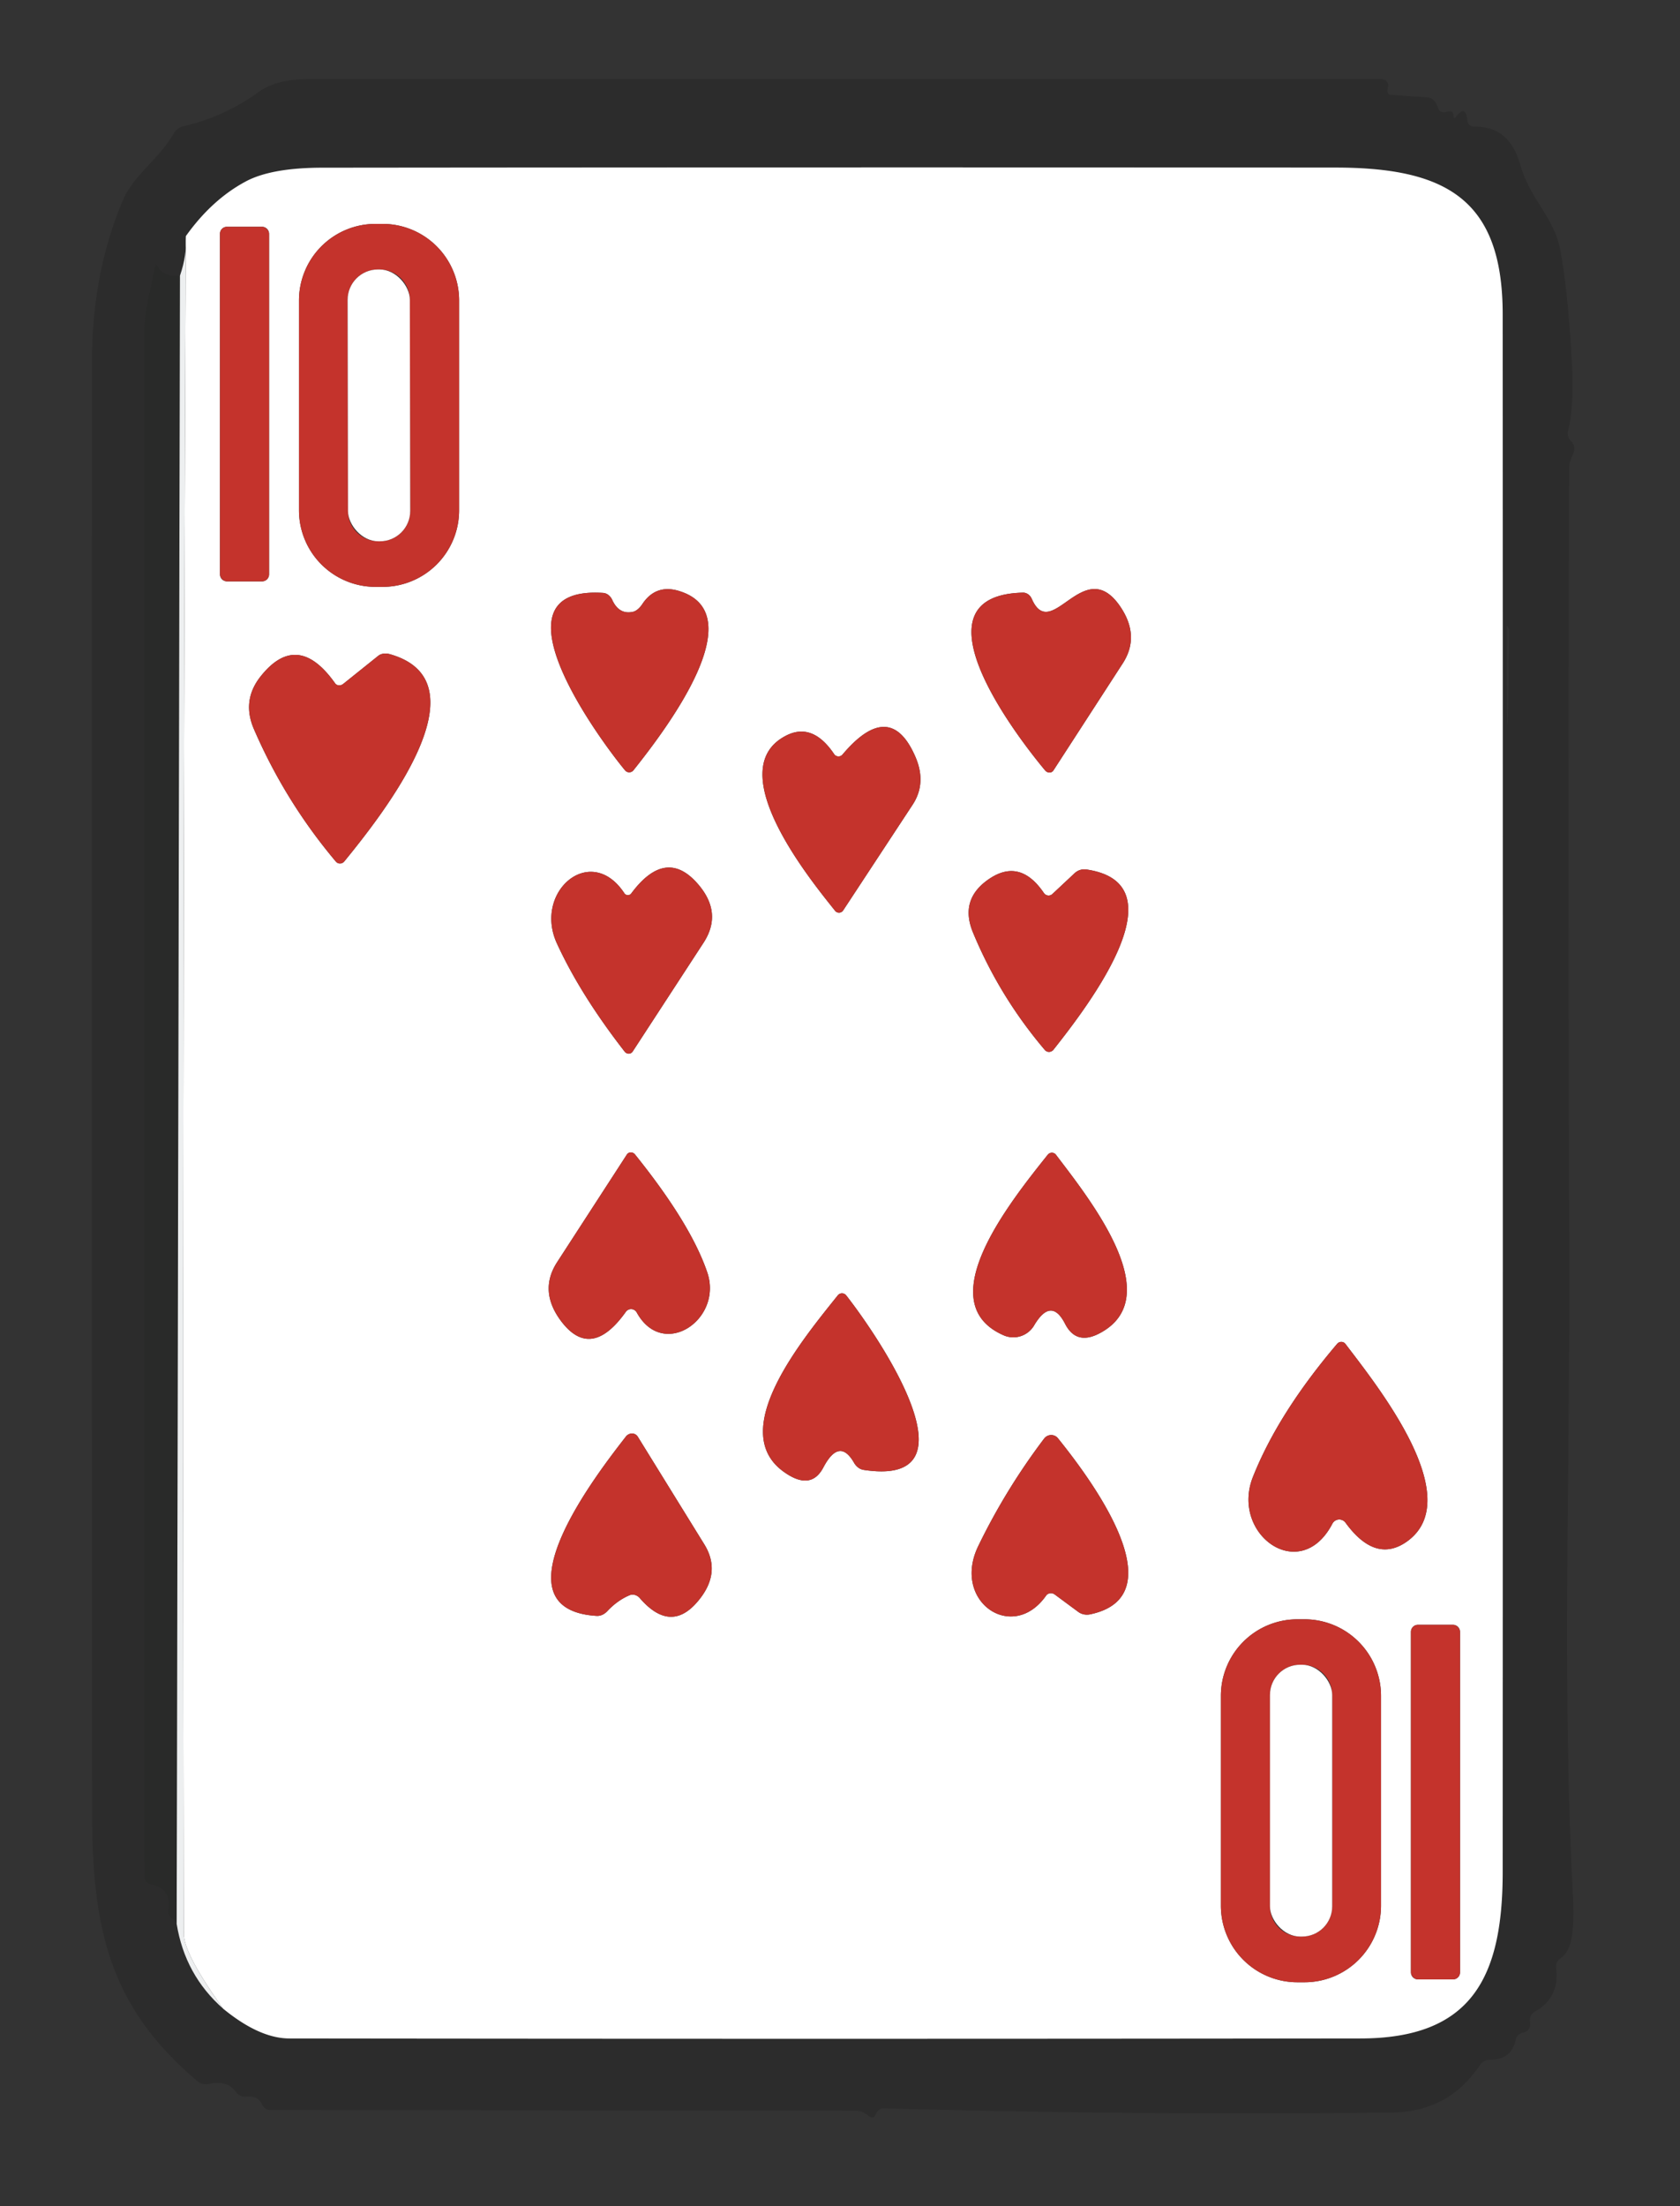 <?xml version="1.0" encoding="UTF-8" standalone="no"?>
<svg xmlns="http://www.w3.org/2000/svg" version="1.2" baseProfile="tiny" viewBox="0 0 128 168">
<rect x="0" y="0" width="128" height="168" fill="#333333" stroke="none"/>
<g stroke-width="0.00" fill="none" stroke-linecap="butt">
<path stroke="#e0e0e0" stroke-opacity="0.569" vector-effect="non-scaling-stroke" d="
  M 17.00 152.96
  Q 19.77 155.23 22.06 155.23
  Q 62.84 155.28 103.62 155.23
  C 112.09 155.23 114.49 150.63 114.49 142.55
  Q 114.51 83.24 114.49 23.94
  C 114.49 15.18 110.18 12.76 101.72 12.76
  Q 63.14 12.73 24.58 12.77
  Q 20.70 12.77 18.74 13.81
  Q 16.15 15.19 14.16 17.98"
/>
<path stroke="#f9fafa" stroke-opacity="0.988" vector-effect="non-scaling-stroke" d="
  M 17.00 152.96
  Q 14.00 148.78 14.00 147.25
  Q 13.88 82.63 14.16 17.98"
/>
<path stroke="#e29996" vector-effect="non-scaling-stroke" d="
  M 34.98 22.88
  A 5.83 5.83 0.0 0 0 29.15 17.05
  L 28.61 17.05
  A 5.83 5.83 0.0 0 0 22.78 22.88
  L 22.78 38.86
  A 5.83 5.83 0.0 0 0 28.61 44.69
  L 29.15 44.69
  A 5.83 5.83 0.0 0 0 34.98 38.86
  L 34.98 22.88"
/>
<path stroke="#e29996" vector-effect="non-scaling-stroke" d="
  M 20.50 17.80
  A 0.53 0.53 0.0 0 0 19.97 17.27
  L 17.29 17.27
  A 0.53 0.53 0.0 0 0 16.76 17.80
  L 16.76 43.74
  A 0.53 0.53 0.0 0 0 17.29 44.27
  L 19.97 44.27
  A 0.53 0.53 0.0 0 0 20.50 43.74
  L 20.50 17.80"
/>
<path stroke="#e29996" vector-effect="non-scaling-stroke" d="
  M 48.22 46.59
  Q 47.16 46.82 46.64 45.67
  A 0.92 0.76 76.8 0 0 45.95 45.15
  C 36.93 44.57 45.86 56.55 47.63 58.67
  A 0.41 0.41 -45.8 0 0 48.26 58.66
  C 50.91 55.34 57.33 46.78 51.79 45.02
  Q 49.98 44.44 48.94 46.00
  A 1.38 0.73 -67.3 0 1 48.22 46.59"
/>
<path stroke="#e29996" vector-effect="non-scaling-stroke" d="
  M 85.36 46.20
  C 82.57 42.09 80.12 49.04 78.61 45.60
  A 0.78 0.68 76.0 0 0 77.94 45.13
  C 69.43 45.33 77.02 55.54 79.63 58.67
  A 0.41 0.37 42.7 0 0 80.26 58.67
  L 85.54 50.52
  Q 86.88 48.45 85.36 46.20"
/>
<path stroke="#e29996" vector-effect="non-scaling-stroke" d="
  M 25.53 52.03
  Q 22.69 48.03 19.92 51.43
  Q 18.38 53.30 19.35 55.53
  Q 21.73 61.03 25.59 65.61
  A 0.42 0.41 -45.4 0 0 26.23 65.60
  C 29.21 61.95 37.11 51.93 29.72 49.82
  A 1.10 0.81 29.0 0 0 28.82 49.94
  L 26.15 52.08
  A 0.45 0.40 -37.5 0 1 25.53 52.03"
/>
<path stroke="#e29996" vector-effect="non-scaling-stroke" d="
  M 63.55 57.42
  Q 61.89 54.96 59.85 56.04
  C 54.82 58.68 62.02 67.33 63.62 69.35
  A 0.38 0.38 42.7 0 0 64.24 69.33
  L 69.52 61.30
  Q 70.62 59.64 69.74 57.62
  Q 67.81 53.17 64.19 57.46
  A 0.40 0.40 48.1 0 1 63.55 57.42"
/>
<path stroke="#e29996" vector-effect="non-scaling-stroke" d="
  M 47.57 68.02
  C 45.01 64.14 40.62 67.90 42.43 71.84
  Q 44.23 75.76 47.60 80.09
  A 0.38 0.36 42.5 0 0 48.20 80.08
  L 53.59 71.81
  Q 55.10 69.51 53.15 67.29
  Q 50.72 64.51 48.10 68.03
  A 0.32 0.32 -43.3 0 1 47.57 68.02"
/>
<path stroke="#e29996" vector-effect="non-scaling-stroke" d="
  M 79.54 68.01
  Q 77.73 65.34 75.38 66.92
  Q 73.07 68.47 74.14 71.03
  Q 76.16 75.90 79.61 79.96
  A 0.43 0.42 -46.2 0 0 80.26 79.94
  C 83.08 76.38 90.01 67.25 82.76 66.21
  A 1.10 1.06 -61.8 0 0 81.88 66.49
  L 80.17 68.09
  A 0.43 0.42 51.4 0 1 79.54 68.01"
/>
<path stroke="#e29996" vector-effect="non-scaling-stroke" d="
  M 48.51 99.94
  C 50.51 103.59 55.10 100.48 53.89 96.90
  Q 52.63 93.19 48.38 87.91
  A 0.39 0.37 42.5 0 0 47.76 87.92
  L 42.45 96.11
  Q 41.03 98.30 42.74 100.59
  Q 45.02 103.63 47.68 99.90
  A 0.49 0.49 -42.1 0 1 48.51 99.94"
/>
<path stroke="#e29996" vector-effect="non-scaling-stroke" d="
  M 76.46 101.68
  A 1.84 1.84 27.1 0 0 78.79 100.93
  Q 80.09 98.74 81.15 100.81
  Q 82.00 102.47 83.78 101.53
  C 88.99 98.79 83.08 91.39 80.45 87.93
  A 0.40 0.39 -44.3 0 0 79.83 87.93
  C 76.91 91.59 70.81 99.20 76.46 101.68"
/>
<path stroke="#e29996" vector-effect="non-scaling-stroke" d="
  M 59.69 112.06
  Q 61.77 113.57 62.73 111.75
  Q 63.95 109.44 65.07 111.39
  A 1.13 0.91 75.5 0 0 65.79 111.93
  C 74.75 113.31 67.00 101.87 64.47 98.64
  A 0.41 0.41 45.8 0 0 63.84 98.63
  C 61.15 102.00 55.36 108.92 59.69 112.06"
/>
<path stroke="#e29996" vector-effect="non-scaling-stroke" d="
  M 95.46 112.47
  C 93.73 116.83 99.06 120.71 101.51 116.04
  A 0.59 0.59 40.5 0 1 102.52 115.96
  Q 104.81 119.10 107.22 117.37
  C 111.79 114.06 104.94 105.54 102.51 102.34
  A 0.41 0.40 -43.5 0 0 101.88 102.33
  Q 97.39 107.61 95.46 112.47"
/>
<path stroke="#e29996" vector-effect="non-scaling-stroke" d="
  M 48.75 121.70
  Q 51.05 124.36 53.09 122.03
  Q 55.03 119.82 53.66 117.60
  L 48.59 109.40
  A 0.57 0.53 -42.5 0 0 47.69 109.39
  C 45.86 111.76 37.30 122.55 45.46 123.05
  A 1.12 0.91 -63.0 0 0 46.27 122.69
  Q 47.04 121.87 47.96 121.48
  A 0.73 0.65 57.0 0 1 48.75 121.70"
/>
<path stroke="#e29996" vector-effect="non-scaling-stroke" d="
  M 74.54 117.72
  C 72.48 121.94 77.14 125.15 79.70 121.51
  A 0.48 0.45 35.2 0 1 80.36 121.42
  L 82.16 122.75
  A 1.18 1.09 -31.7 0 0 83.07 122.93
  C 89.96 121.47 82.63 112.04 80.61 109.53
  A 0.67 0.66 -45.5 0 0 79.56 109.54
  Q 76.63 113.41 74.54 117.72"
/>
<path stroke="#e29996" vector-effect="non-scaling-stroke" d="
  M 105.22 129.14
  A 5.83 5.83 0.0 0 0 99.39 123.31
  L 98.85 123.31
  A 5.83 5.83 0.0 0 0 93.02 129.14
  L 93.02 145.12
  A 5.83 5.83 0.0 0 0 98.85 150.95
  L 99.39 150.95
  A 5.83 5.83 0.0 0 0 105.22 145.12
  L 105.22 129.14"
/>
<path stroke="#e29996" vector-effect="non-scaling-stroke" d="
  M 111.24 124.26
  A 0.53 0.53 0.0 0 0 110.71 123.73
  L 108.03 123.73
  A 0.53 0.53 0.0 0 0 107.50 124.26
  L 107.50 150.20
  A 0.53 0.53 0.0 0 0 108.03 150.73
  L 110.71 150.73
  A 0.53 0.53 0.0 0 0 111.24 150.20
  L 111.24 124.26"
/>
<path stroke="#e29996" vector-effect="non-scaling-stroke" d="
  M 31.226 22.826
  A 2.31 2.31 0.0 0 0 28.912 20.52
  L 28.792 20.52
  A 2.31 2.31 0.0 0 0 26.486 22.834
  L 26.514 38.914
  A 2.31 2.31 0.0 0 0 28.828 41.22
  L 28.948 41.22
  A 2.31 2.31 0.0 0 0 31.254 38.906
  L 31.226 22.826"
/>
<path stroke="#e29996" vector-effect="non-scaling-stroke" d="
  M 101.50 129.07
  A 2.30 2.30 0.0 0 0 99.20 126.77
  L 99.06 126.77
  A 2.30 2.30 0.0 0 0 96.76 129.07
  L 96.76 145.17
  A 2.30 2.30 0.0 0 0 99.06 147.47
  L 99.20 147.47
  A 2.30 2.30 0.0 0 0 101.50 145.17
  L 101.50 129.07"
/>
</g>
<path fill="#000001" fill-opacity="0.137" d="
  M 112.31 9.65
  Q 115.00 9.59 115.82 12.52
  C 116.56 15.16 118.40 16.53 118.87 19.00
  Q 119.47 22.17 119.76 27.55
  Q 119.94 31.03 119.46 32.85
  A 0.94 0.69 35.0 0 0 119.72 33.62
  Q 120.11 34.03 119.83 34.64
  Q 119.56 35.20 119.56 35.57
  Q 119.47 65.78 119.57 95.98
  C 119.62 112.01 119.01 128.32 119.84 144.32
  Q 119.99 147.13 119.56 148.24
  Q 119.34 148.81 118.92 149.11
  A 0.82 0.67 -24.0 0 0 118.56 149.82
  Q 118.87 152.11 116.91 153.21
  A 0.73 0.67 73.0 0 0 116.57 153.92
  Q 116.67 154.65 116.05 154.78
  A 0.75 0.64 -1.6 0 0 115.49 155.29
  Q 115.18 156.86 113.54 156.85
  A 0.95 0.86 15.6 0 0 112.78 157.23
  C 111.18 159.59 109.04 160.83 106.01 160.87
  Q 86.66 161.09 67.31 160.55
  A 0.73 0.56 -75.9 0 0 66.72 161.02
  Q 66.55 161.44 66.11 161.08
  A 1.57 0.99 54.4 0 0 65.25 160.73
  L 20.56 160.68
  A 0.84 0.61 73.4 0 1 19.93 160.20
  Q 19.62 159.56 18.72 159.66
  A 0.81 0.81 69.7 0 1 17.99 159.32
  Q 17.33 158.38 15.93 158.69
  A 1.08 0.94 -28.8 0 1 15.06 158.50
  C 8.50 152.95 7.02 147.17 7.02 138.14
  Q 6.98 82.82 7.01 27.50
  Q 7.01 20.88 9.31 15.37
  C 10.18 13.28 12.03 12.23 13.24 10.16
  A 1.16 1.11 -80.7 0 1 13.96 9.62
  Q 17.13 8.88 19.73 6.99
  Q 21.06 6.02 23.56 6.02
  L 105.19 6.02
  A 0.56 0.42 3.0 0 1 105.76 6.50
  L 105.71 6.87
  A 0.31 0.23 -82.8 0 0 105.91 7.22
  L 108.79 7.42
  A 0.86 0.73 77.9 0 1 109.45 7.93
  L 109.61 8.33
  A 0.49 0.41 -20.9 0 0 110.19 8.53
  Q 110.73 8.35 110.75 8.82
  Q 110.76 9.12 110.94 8.89
  Q 111.69 7.91 111.80 9.19
  A 0.50 0.50 87.0 0 0 112.31 9.65
  Z
  M 14.16 17.98
  Q 14.26 19.39 13.71 21.00
  Q 12.40 21.05 12.03 20.31
  Q 11.86 19.98 11.80 20.32
  C 11.49 21.96 11.00 23.61 11.00 25.25
  Q 10.99 84.10 11.01 142.95
  A 0.60 0.55 5.6 0 0 11.50 143.50
  Q 13.08 143.81 12.82 145.48
  A 0.75 0.58 25.1 0 0 13.15 146.12
  Q 13.37 146.27 13.46 146.50
  Q 14.09 150.40 17.00 152.96
  Q 19.77 155.23 22.06 155.23
  Q 62.84 155.28 103.62 155.23
  C 112.09 155.23 114.49 150.63 114.49 142.55
  Q 114.51 83.24 114.49 23.94
  C 114.49 15.18 110.18 12.76 101.72 12.76
  Q 63.14 12.73 24.58 12.77
  Q 20.70 12.77 18.74 13.81
  Q 16.15 15.19 14.16 17.98
  Z
  M 114.81 47.80
  Q 114.81 62.44 115.00 48.08
  C 115.00 47.92 115.01 48.02 114.91 47.78
  Q 114.81 47.56 114.81 47.80
  Z"
/>
<path fill="#ffffff" d="
  M 17.00 152.96
  Q 14.00 148.78 14.00 147.25
  Q 13.88 82.63 14.16 17.98
  Q 16.15 15.19 18.74 13.81
  Q 20.70 12.77 24.58 12.77
  Q 63.14 12.73 101.72 12.76
  C 110.18 12.76 114.49 15.18 114.49 23.94
  Q 114.51 83.24 114.49 142.55
  C 114.49 150.63 112.09 155.23 103.62 155.23
  Q 62.84 155.28 22.06 155.23
  Q 19.77 155.23 17.00 152.96
  Z
  M 34.98 22.88
  A 5.83 5.83 0.0 0 0 29.15 17.05
  L 28.61 17.05
  A 5.83 5.83 0.0 0 0 22.78 22.88
  L 22.78 38.86
  A 5.83 5.83 0.0 0 0 28.61 44.69
  L 29.15 44.69
  A 5.83 5.83 0.0 0 0 34.98 38.86
  L 34.98 22.88
  Z
  M 20.50 17.80
  A 0.53 0.53 0.0 0 0 19.97 17.27
  L 17.29 17.27
  A 0.53 0.53 0.0 0 0 16.76 17.80
  L 16.76 43.74
  A 0.53 0.53 0.0 0 0 17.29 44.27
  L 19.97 44.27
  A 0.53 0.53 0.0 0 0 20.50 43.74
  L 20.50 17.80
  Z
  M 48.22 46.59
  Q 47.16 46.82 46.64 45.67
  A 0.92 0.76 76.8 0 0 45.95 45.15
  C 36.93 44.57 45.86 56.55 47.63 58.67
  A 0.41 0.41 -45.8 0 0 48.26 58.66
  C 50.91 55.34 57.33 46.78 51.79 45.02
  Q 49.98 44.44 48.94 46.00
  A 1.38 0.73 -67.3 0 1 48.22 46.59
  Z
  M 85.36 46.20
  C 82.57 42.09 80.12 49.04 78.61 45.60
  A 0.78 0.68 76.0 0 0 77.94 45.13
  C 69.43 45.33 77.02 55.54 79.63 58.67
  A 0.41 0.37 42.7 0 0 80.26 58.67
  L 85.54 50.52
  Q 86.88 48.45 85.36 46.20
  Z
  M 25.53 52.03
  Q 22.69 48.03 19.92 51.43
  Q 18.38 53.30 19.35 55.53
  Q 21.73 61.03 25.59 65.61
  A 0.42 0.41 -45.4 0 0 26.23 65.60
  C 29.21 61.95 37.11 51.93 29.72 49.82
  A 1.10 0.81 29.0 0 0 28.82 49.94
  L 26.15 52.08
  A 0.45 0.40 -37.5 0 1 25.53 52.03
  Z
  M 63.55 57.42
  Q 61.89 54.96 59.85 56.04
  C 54.82 58.68 62.02 67.33 63.62 69.35
  A 0.38 0.38 42.7 0 0 64.24 69.33
  L 69.52 61.30
  Q 70.62 59.64 69.74 57.62
  Q 67.81 53.17 64.19 57.46
  A 0.40 0.40 48.1 0 1 63.55 57.42
  Z
  M 47.57 68.02
  C 45.01 64.14 40.62 67.90 42.43 71.84
  Q 44.23 75.76 47.60 80.09
  A 0.38 0.36 42.5 0 0 48.20 80.08
  L 53.59 71.81
  Q 55.10 69.51 53.15 67.29
  Q 50.72 64.51 48.10 68.03
  A 0.32 0.32 -43.3 0 1 47.57 68.02
  Z
  M 79.54 68.01
  Q 77.73 65.34 75.38 66.92
  Q 73.07 68.47 74.14 71.03
  Q 76.16 75.90 79.61 79.96
  A 0.43 0.42 -46.2 0 0 80.26 79.94
  C 83.08 76.38 90.01 67.25 82.76 66.21
  A 1.10 1.06 -61.8 0 0 81.88 66.49
  L 80.17 68.09
  A 0.43 0.42 51.4 0 1 79.54 68.01
  Z
  M 48.51 99.94
  C 50.51 103.59 55.10 100.48 53.89 96.90
  Q 52.63 93.19 48.38 87.91
  A 0.39 0.37 42.5 0 0 47.76 87.92
  L 42.45 96.11
  Q 41.03 98.30 42.74 100.59
  Q 45.02 103.63 47.68 99.90
  A 0.49 0.49 -42.1 0 1 48.51 99.94
  Z
  M 76.46 101.68
  A 1.84 1.84 27.1 0 0 78.79 100.93
  Q 80.09 98.74 81.15 100.81
  Q 82.00 102.47 83.78 101.53
  C 88.99 98.79 83.08 91.39 80.45 87.93
  A 0.40 0.39 -44.3 0 0 79.83 87.93
  C 76.91 91.59 70.81 99.20 76.46 101.68
  Z
  M 59.69 112.06
  Q 61.77 113.57 62.73 111.75
  Q 63.95 109.44 65.07 111.39
  A 1.13 0.91 75.5 0 0 65.79 111.93
  C 74.75 113.31 67.00 101.87 64.47 98.64
  A 0.41 0.41 45.8 0 0 63.84 98.63
  C 61.15 102.00 55.36 108.92 59.69 112.06
  Z
  M 95.46 112.47
  C 93.73 116.83 99.06 120.71 101.51 116.04
  A 0.59 0.59 40.5 0 1 102.52 115.96
  Q 104.81 119.10 107.22 117.37
  C 111.79 114.06 104.94 105.54 102.51 102.34
  A 0.41 0.40 -43.5 0 0 101.88 102.33
  Q 97.39 107.61 95.46 112.47
  Z
  M 48.75 121.70
  Q 51.05 124.36 53.09 122.03
  Q 55.03 119.82 53.66 117.60
  L 48.59 109.40
  A 0.57 0.53 -42.5 0 0 47.69 109.39
  C 45.86 111.76 37.30 122.55 45.46 123.05
  A 1.12 0.91 -63.0 0 0 46.27 122.69
  Q 47.04 121.87 47.96 121.48
  A 0.73 0.65 57.0 0 1 48.75 121.70
  Z
  M 74.54 117.72
  C 72.48 121.94 77.14 125.15 79.70 121.51
  A 0.48 0.45 35.2 0 1 80.36 121.42
  L 82.16 122.75
  A 1.18 1.09 -31.7 0 0 83.07 122.93
  C 89.96 121.47 82.63 112.04 80.61 109.53
  A 0.67 0.66 -45.5 0 0 79.56 109.54
  Q 76.63 113.41 74.54 117.72
  Z
  M 105.22 129.14
  A 5.83 5.83 0.0 0 0 99.39 123.31
  L 98.85 123.31
  A 5.83 5.83 0.0 0 0 93.02 129.14
  L 93.02 145.12
  A 5.83 5.83 0.0 0 0 98.85 150.95
  L 99.39 150.95
  A 5.83 5.83 0.0 0 0 105.22 145.12
  L 105.22 129.14
  Z
  M 111.24 124.26
  A 0.53 0.53 0.0 0 0 110.71 123.73
  L 108.03 123.73
  A 0.53 0.53 0.0 0 0 107.50 124.26
  L 107.50 150.20
  A 0.53 0.53 0.0 0 0 108.03 150.73
  L 110.71 150.73
  A 0.53 0.53 0.0 0 0 111.24 150.20
  L 111.24 124.26
  Z"
/>
<path fill="#c4332c" d="
  M 34.98 38.86
  A 5.83 5.83 0.0 0 1 29.15 44.69
  L 28.61 44.69
  A 5.83 5.83 0.0 0 1 22.78 38.86
  L 22.78 22.88
  A 5.83 5.83 0.0 0 1 28.61 17.05
  L 29.15 17.05
  A 5.83 5.83 0.0 0 1 34.98 22.88
  L 34.98 38.86
  Z
  M 31.226 22.826
  A 2.31 2.31 0.0 0 0 28.912 20.52
  L 28.792 20.52
  A 2.31 2.31 0.0 0 0 26.486 22.834
  L 26.514 38.914
  A 2.31 2.31 0.0 0 0 28.828 41.22
  L 28.948 41.22
  A 2.31 2.31 0.0 0 0 31.254 38.906
  L 31.226 22.826
  Z"
/>
<rect fill="#c4332c" x="16.76" y="17.27" width="3.74" height="27.00" rx="0.53"/>
<path fill="#f2f4f5" fill-opacity="0.973" d="
  M 14.16 17.98
  Q 13.88 82.63 14.00 147.25
  Q 14.00 148.78 17.00 152.96
  Q 14.09 150.40 13.46 146.50
  L 13.71 21.00
  Q 14.26 19.39 14.16 17.98
  Z"
/>
<path fill="#030605" fill-opacity="0.192" d="
  M 13.71 21.00
  L 13.46 146.50
  Q 13.37 146.27 13.15 146.12
  A 0.75 0.58 25.1 0 1 12.82 145.48
  Q 13.08 143.81 11.50 143.50
  A 0.60 0.55 5.6 0 1 11.01 142.95
  Q 10.99 84.10 11.00 25.25
  C 11.00 23.61 11.49 21.96 11.80 20.32
  Q 11.86 19.98 12.03 20.31
  Q 12.40 21.05 13.71 21.00
  Z"
/>
<rect fill="#ffffff" x="-2.37" y="-10.35" transform="translate(28.87,30.87) rotate(-0.1)" width="4.74" height="20.70" rx="2.31"/>
<path fill="#c4332c" d="
  M 48.94 46.00
  Q 49.98 44.44 51.79 45.02
  C 57.33 46.78 50.91 55.34 48.26 58.66
  A 0.41 0.41 -45.8 0 1 47.63 58.67
  C 45.86 56.55 36.93 44.57 45.95 45.15
  A 0.92 0.76 76.8 0 1 46.64 45.67
  Q 47.16 46.82 48.22 46.59
  A 1.38 0.73 -67.3 0 0 48.94 46.00
  Z"
/>
<path fill="#c4332c" d="
  M 78.61 45.60
  C 80.12 49.04 82.57 42.09 85.36 46.20
  Q 86.88 48.45 85.54 50.52
  L 80.26 58.67
  A 0.41 0.37 42.7 0 1 79.63 58.67
  C 77.02 55.54 69.43 45.33 77.94 45.13
  A 0.78 0.68 76.0 0 1 78.61 45.60
  Z"
/>
<path fill="#c4332c" d="
  M 26.15 52.08
  L 28.82 49.94
  A 1.10 0.81 29.0 0 1 29.72 49.82
  C 37.11 51.93 29.21 61.95 26.23 65.60
  A 0.42 0.41 -45.4 0 1 25.59 65.61
  Q 21.73 61.03 19.35 55.53
  Q 18.38 53.30 19.92 51.43
  Q 22.69 48.03 25.53 52.03
  A 0.45 0.40 -37.5 0 0 26.15 52.08
  Z"
/>
<path fill="#c4332c" d="
  M 63.55 57.42
  A 0.40 0.40 48.1 0 0 64.19 57.46
  Q 67.81 53.17 69.74 57.62
  Q 70.62 59.64 69.52 61.30
  L 64.24 69.33
  A 0.38 0.38 42.7 0 1 63.62 69.35
  C 62.02 67.33 54.82 58.68 59.85 56.04
  Q 61.89 54.96 63.55 57.42
  Z"
/>
<path fill="#c4332c" d="
  M 48.10 68.03
  Q 50.72 64.51 53.15 67.29
  Q 55.10 69.51 53.59 71.81
  L 48.20 80.08
  A 0.38 0.36 42.5 0 1 47.60 80.09
  Q 44.23 75.76 42.43 71.84
  C 40.62 67.90 45.01 64.14 47.57 68.02
  A 0.32 0.32 -43.3 0 0 48.10 68.03
  Z"
/>
<path fill="#c4332c" d="
  M 80.17 68.09
  L 81.88 66.49
  A 1.10 1.06 -61.8 0 1 82.76 66.21
  C 90.01 67.25 83.08 76.38 80.26 79.94
  A 0.43 0.42 -46.2 0 1 79.61 79.96
  Q 76.16 75.90 74.14 71.03
  Q 73.07 68.47 75.38 66.92
  Q 77.73 65.34 79.54 68.01
  A 0.43 0.42 51.4 0 0 80.17 68.09
  Z"
/>
<path fill="#c4332c" d="
  M 48.51 99.94
  A 0.49 0.49 -42.1 0 0 47.68 99.90
  Q 45.02 103.63 42.74 100.59
  Q 41.03 98.30 42.45 96.11
  L 47.76 87.92
  A 0.39 0.37 42.5 0 1 48.38 87.91
  Q 52.63 93.19 53.89 96.90
  C 55.10 100.48 50.51 103.59 48.51 99.94
  Z"
/>
<path fill="#c4332c" d="
  M 76.46 101.68
  C 70.81 99.20 76.91 91.59 79.83 87.93
  A 0.40 0.39 -44.3 0 1 80.45 87.93
  C 83.08 91.39 88.99 98.79 83.78 101.53
  Q 82.00 102.47 81.15 100.81
  Q 80.09 98.74 78.79 100.93
  A 1.84 1.84 27.1 0 1 76.46 101.68
  Z"
/>
<path fill="#c4332c" d="
  M 59.69 112.06
  C 55.36 108.92 61.15 102.00 63.84 98.63
  A 0.41 0.41 45.8 0 1 64.47 98.64
  C 67.00 101.87 74.75 113.31 65.79 111.93
  A 1.13 0.91 75.5 0 1 65.07 111.39
  Q 63.95 109.44 62.73 111.75
  Q 61.77 113.57 59.69 112.06
  Z"
/>
<path fill="#c4332c" d="
  M 101.51 116.04
  C 99.06 120.71 93.73 116.83 95.46 112.47
  Q 97.39 107.61 101.88 102.33
  A 0.41 0.40 -43.5 0 1 102.51 102.34
  C 104.94 105.54 111.79 114.06 107.22 117.37
  Q 104.81 119.10 102.52 115.96
  A 0.59 0.59 40.5 0 0 101.51 116.04
  Z"
/>
<path fill="#c4332c" d="
  M 47.96 121.48
  Q 47.04 121.87 46.27 122.69
  A 1.12 0.91 -63.0 0 1 45.46 123.05
  C 37.30 122.55 45.86 111.76 47.69 109.39
  A 0.57 0.53 -42.5 0 1 48.59 109.40
  L 53.66 117.60
  Q 55.03 119.82 53.09 122.03
  Q 51.05 124.36 48.75 121.70
  A 0.73 0.65 57.0 0 0 47.96 121.48
  Z"
/>
<path fill="#c4332c" d="
  M 79.70 121.51
  C 77.14 125.15 72.48 121.94 74.54 117.72
  Q 76.63 113.41 79.56 109.54
  A 0.67 0.66 -45.5 0 1 80.61 109.53
  C 82.63 112.04 89.96 121.47 83.07 122.93
  A 1.18 1.09 -31.7 0 1 82.16 122.75
  L 80.36 121.42
  A 0.48 0.45 35.2 0 0 79.70 121.51
  Z"
/>
<path fill="#c4332c" d="
  M 105.22 145.12
  A 5.83 5.83 0.0 0 1 99.39 150.95
  L 98.85 150.95
  A 5.83 5.83 0.0 0 1 93.02 145.12
  L 93.02 129.14
  A 5.83 5.83 0.0 0 1 98.85 123.31
  L 99.39 123.31
  A 5.83 5.83 0.0 0 1 105.22 129.14
  L 105.22 145.12
  Z
  M 101.50 129.07
  A 2.30 2.30 0.0 0 0 99.20 126.77
  L 99.06 126.77
  A 2.30 2.30 0.0 0 0 96.76 129.07
  L 96.76 145.17
  A 2.30 2.30 0.0 0 0 99.06 147.47
  L 99.20 147.47
  A 2.30 2.30 0.0 0 0 101.50 145.17
  L 101.50 129.07
  Z"
/>
<rect fill="#c4332c" x="107.50" y="123.73" width="3.74" height="27.00" rx="0.53"/>
<rect fill="#ffffff" x="96.76" y="126.77" width="4.74" height="20.70" rx="2.30"/>
</svg>
